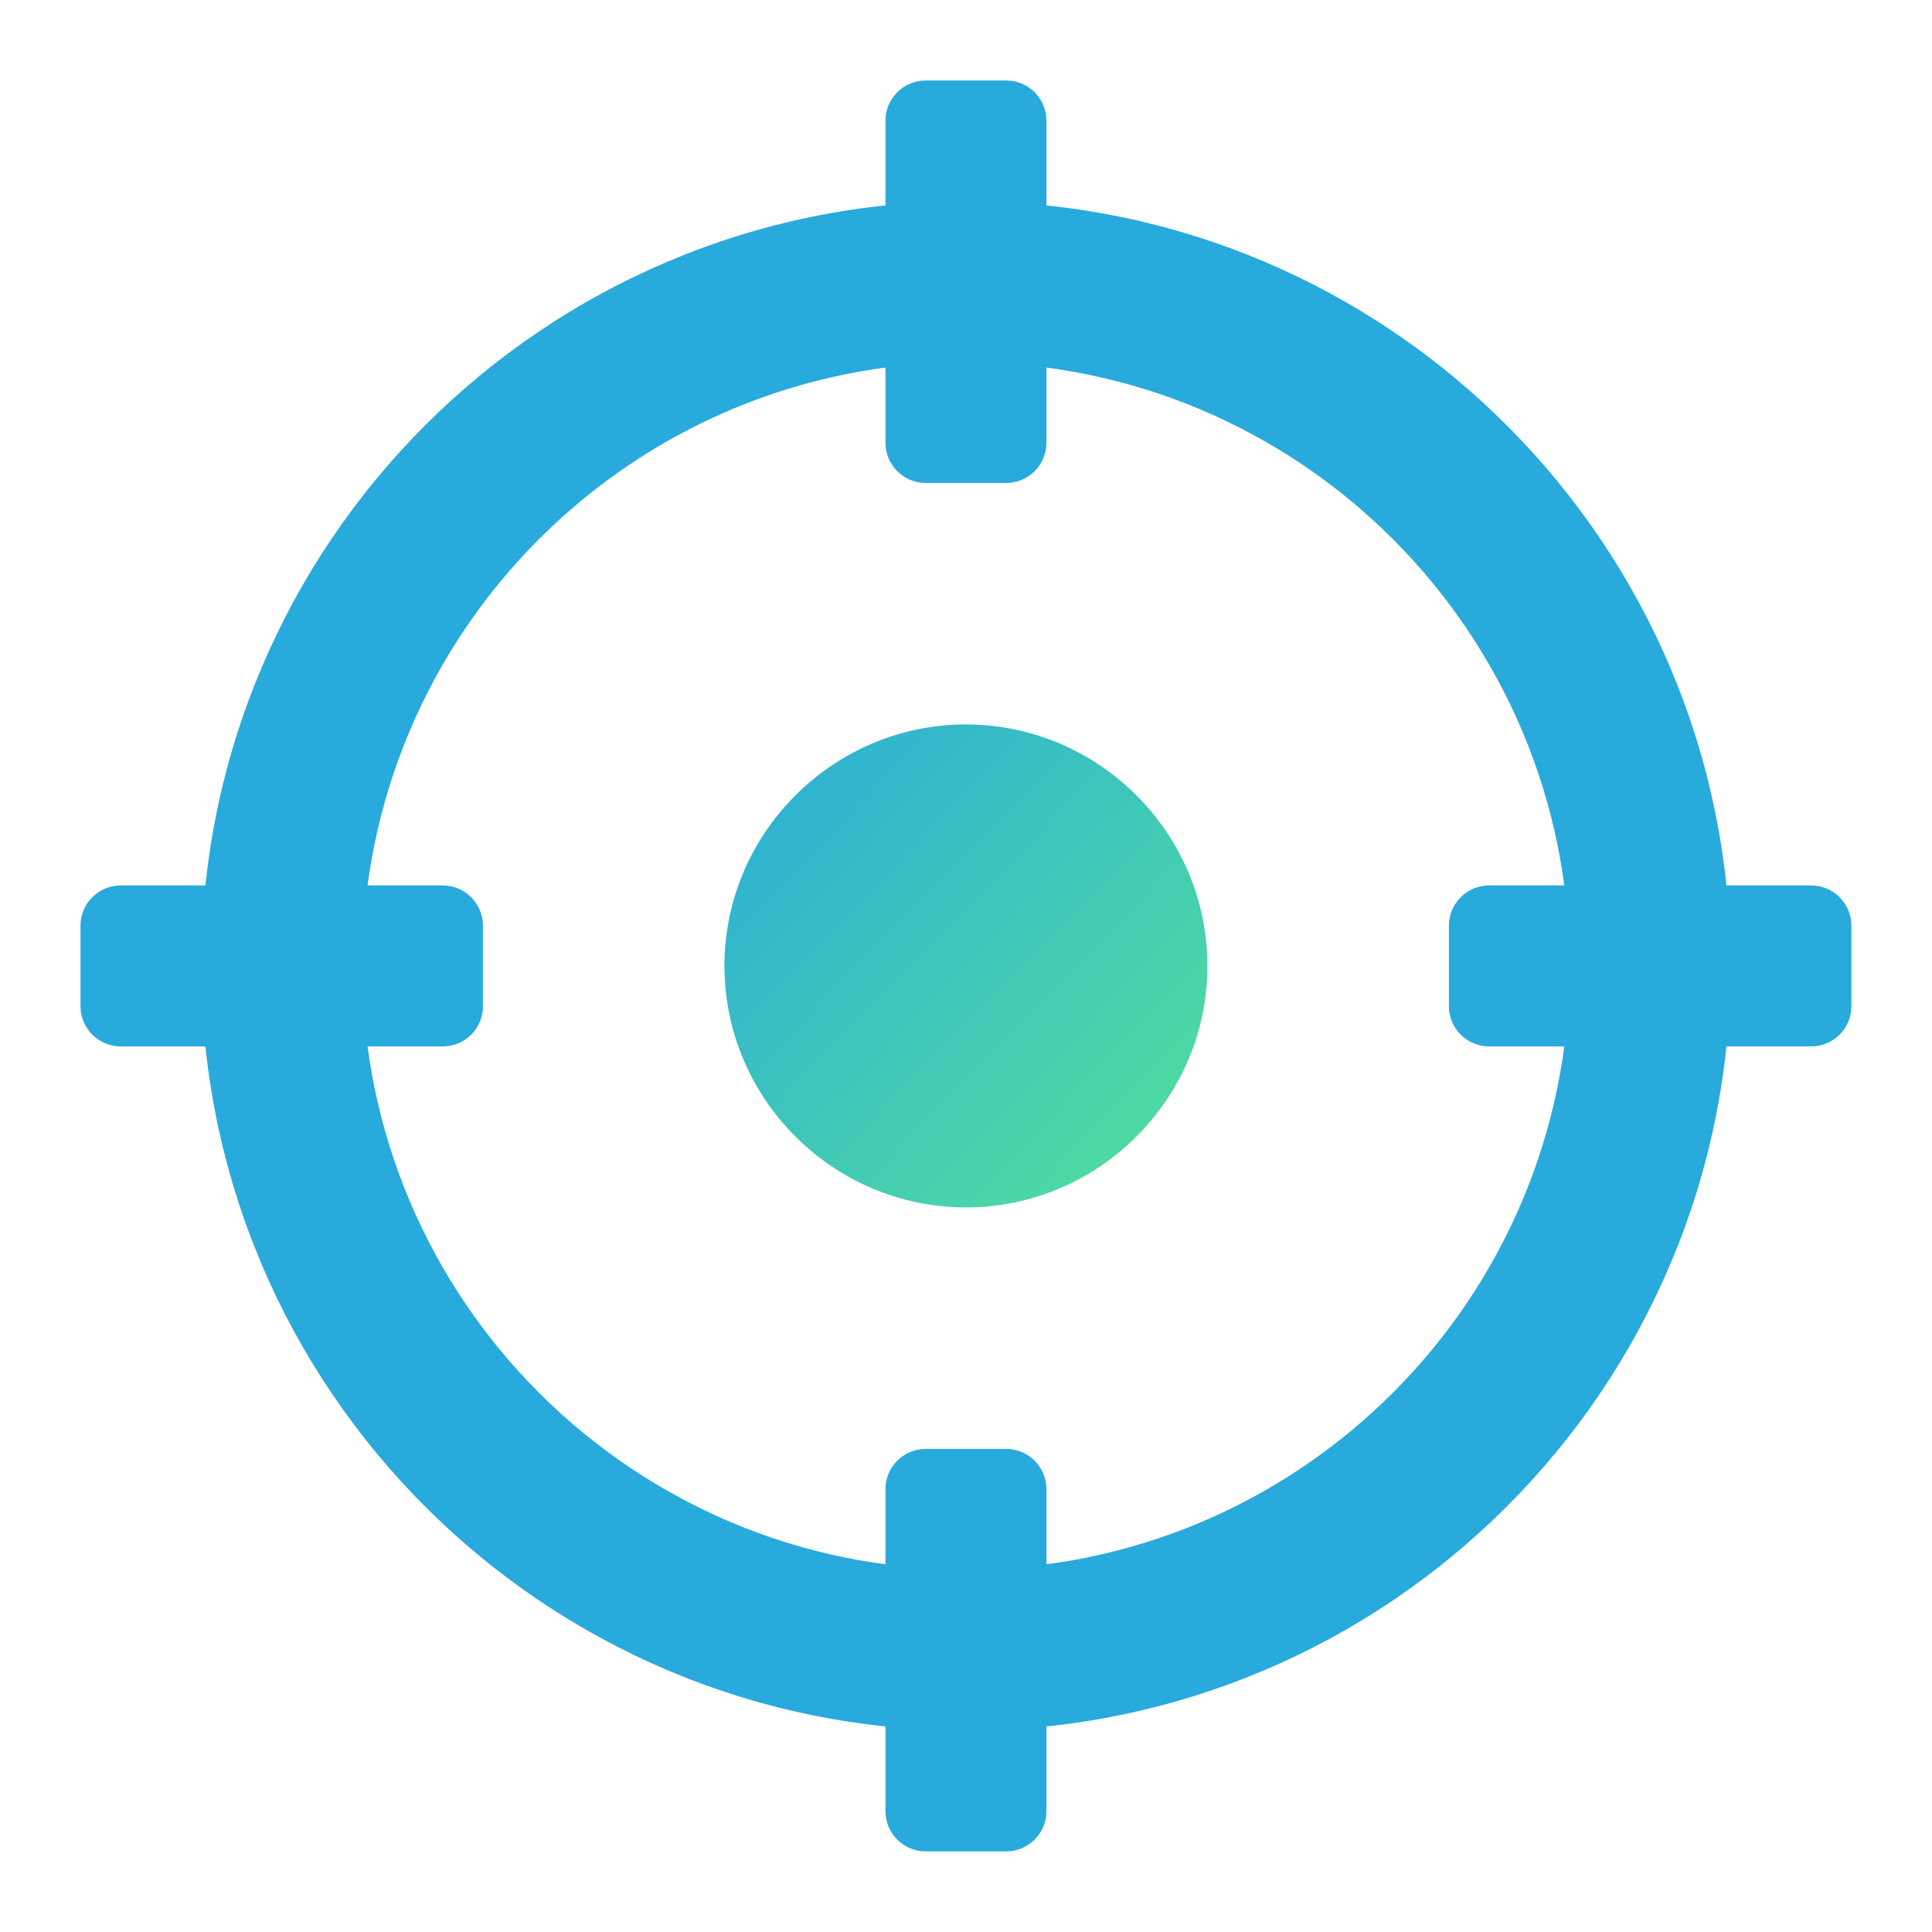 <svg xmlns="http://www.w3.org/2000/svg" xmlns:xlink="http://www.w3.org/1999/xlink" viewBox="0,0,256,256" width="240px" height="240px" fill-rule="nonzero"><defs><linearGradient x1="17.353" y1="17.548" x2="30.374" y2="30.186" gradientUnits="userSpaceOnUse" id="color-1"><stop offset="0" stop-color="#28aadc"></stop><stop offset="1" stop-color="#55e298"></stop></linearGradient></defs><g fill="none" fill-rule="nonzero" stroke="none" stroke-width="1" stroke-linecap="butt" stroke-linejoin="miter" stroke-miterlimit="10" stroke-dasharray="" stroke-dashoffset="0" font-family="none" font-weight="none" font-size="none" text-anchor="none" style="mix-blend-mode: normal"><g transform="scale(5.333,5.333)"><path d="M24,5c-10.493,0 -19,8.507 -19,19c0,10.493 8.507,19 19,19c10.493,0 19,-8.507 19,-19c0,-10.493 -8.507,-19 -19,-19zM24,39c-8.284,0 -15,-6.716 -15,-15c0,-8.284 6.716,-15 15,-15c8.284,0 15,6.716 15,15c0,8.284 -6.716,15 -15,15z" fill="#28aadc"></path><path d="M25,12h-2c-0.552,0 -1,-0.448 -1,-1v-8c0,-0.552 0.448,-1 1,-1h2c0.552,0 1,0.448 1,1v8c0,0.552 -0.448,1 -1,1z" fill="#28aadc"></path><path d="M25,46h-2c-0.552,0 -1,-0.448 -1,-1v-8c0,-0.552 0.448,-1 1,-1h2c0.552,0 1,0.448 1,1v8c0,0.552 -0.448,1 -1,1z" fill="#28aadc"></path><path d="M36,25v-2c0,-0.552 0.448,-1 1,-1h8c0.552,0 1,0.448 1,1v2c0,0.552 -0.448,1 -1,1h-8c-0.552,0 -1,-0.448 -1,-1z" fill="#28aadc"></path><path d="M2,25v-2c0,-0.552 0.448,-1 1,-1h8c0.552,0 1,0.448 1,1v2c0,0.552 -0.448,1 -1,1h-8c-0.552,0 -1,-0.448 -1,-1z" fill="#28aadc"></path><path d="M30,24c0,3.3 -2.7,6 -6,6c-3.3,0 -6,-2.7 -6,-6c0,-3.3 2.7,-6 6,-6c3.3,0 6,2.7 6,6z" fill="url(#color-1)"></path></g></g></svg>